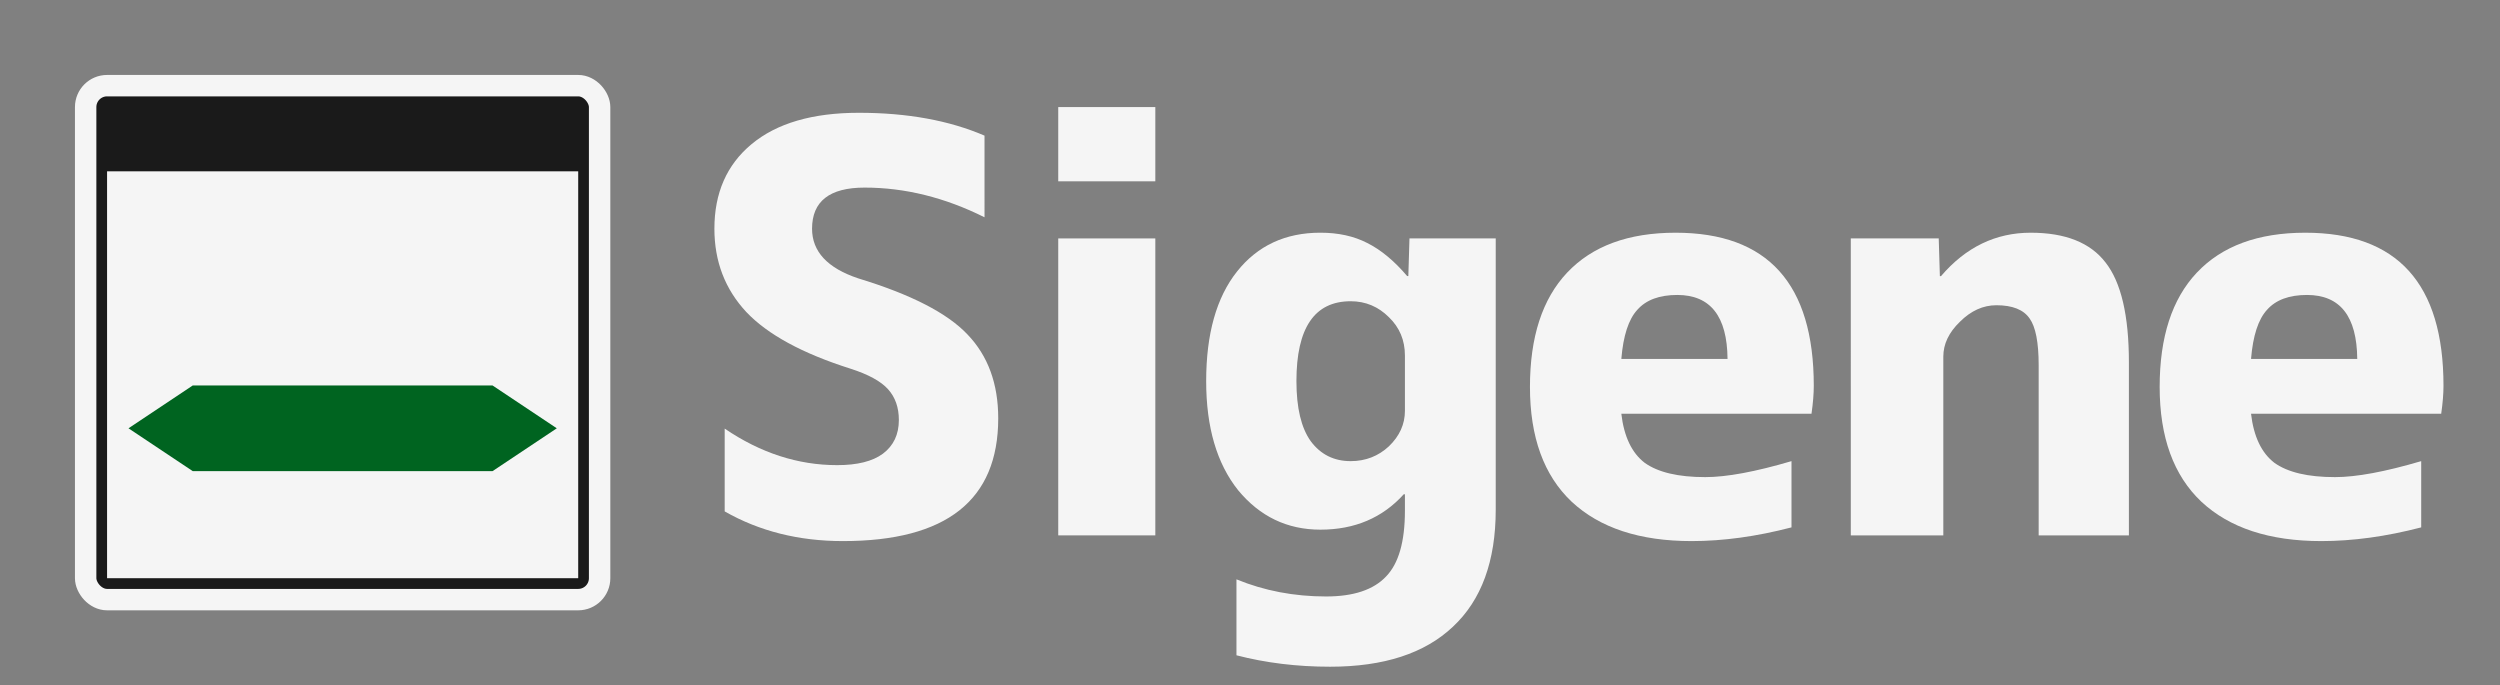 <svg width="233.482" height="64" version="1.1" viewBox="0 0 233.482 64" xmlns="http://www.w3.org/2000/svg">
    <rect x="0" y="0" width="233.482" height="64" fill="#808080" stroke="none"/>
    <g>
        <rect x="8" y="8" width="48" height="48" ry="2" fill="#1A1A1A" stroke="#F5F5F5" stroke-width="2" style="paint-order:stroke"/>
        <rect x="10" y="16" width="44" height="38" ry="0" fill="#F5F5F5" style="paint-order:normal"/>
        <path d="m18 44h28l6-4-6-4h-28l-6 4z" fill="#006420"/>
        <g fill="#F5F5F5">
            <path d="m91.947 20.293q-5.547-2.773-11.2-2.773-4.907 0-4.907 3.84 0 3.2 4.32 4.64 7.36 2.24 10.187 5.227 2.88 2.987 2.88 7.84 0 11.467-14.507 11.467-6.187 0-11.04-2.773v-7.733q5.013 3.413 10.507 3.413 2.827 0 4.267-1.067 1.493-1.12 1.493-3.147 0-1.76-1.013-2.88t-3.52-1.92q-6.72-2.133-9.707-5.28-2.987-3.2-2.987-7.787 0-5.013 3.467-7.893 3.52-2.933 10.027-2.933 6.773 0 11.733 2.133z"/>
            <path d="m98.832 50v-27.733h9.067v27.733zm0-33.067v-6.933h9.067v6.933z"/>
            <path d="m139.69 22.267v25.333q0 7.2-4 10.933-3.947 3.733-11.467 3.733-4.64 0-8.747-1.067v-7.093q3.893 1.6 8.373 1.6 3.84 0 5.6-1.867 1.76-1.813 1.76-6.133v-1.547h-.107q-2.987 3.307-7.787 3.307-4.64 0-7.68-3.68-2.987-3.733-2.987-10.187 0-6.613 2.88-10.24 2.88-3.627 7.787-3.627 2.507 0 4.373.96 1.92.96 3.733 3.093h.107l.107-3.52zm-18.613 13.333q0 3.733 1.333 5.6 1.387 1.867 3.733 1.867 2.08 0 3.573-1.387 1.493-1.44 1.493-3.307v-5.173q0-2.133-1.493-3.573-1.493-1.493-3.573-1.493-5.067 0-5.067 7.467z"/>
            <path d="m151.42 33.52h9.92q-.053-5.973-4.693-5.973-2.507 0-3.733 1.387-1.227 1.333-1.493 4.587zm0 5.12q.373 3.2 2.187 4.587 1.867 1.333 5.653 1.333 2.987 0 8.053-1.493v6.187q-4.907 1.28-9.333 1.28-7.253 0-11.2-3.68-3.893-3.68-3.893-10.72 0-6.987 3.467-10.667 3.52-3.733 10.133-3.733 12.907 0 12.907 14.293 0 1.12-.213 2.613z"/>
            <path d="m172.85 22.267h8.213l.107 3.52h.107q3.467-4.053 8.373-4.053 4.853 0 6.987 2.773 2.187 2.773 2.187 9.333v16.16h-8.427v-15.893q0-3.2-.853-4.373-.853-1.227-3.093-1.227-1.867 0-3.413 1.547-1.547 1.493-1.547 3.253v16.693h-8.64z"/>
            <path d="m210.23 33.52h9.92q-.053-5.973-4.693-5.973-2.507 0-3.733 1.387-1.227 1.333-1.493 4.587zm0 5.12q.373 3.2 2.187 4.587 1.867 1.333 5.653 1.333 2.987 0 8.053-1.493v6.187q-4.907 1.28-9.333 1.28-7.253 0-11.2-3.68-3.893-3.68-3.893-10.72 0-6.987 3.467-10.667 3.52-3.733 10.133-3.733 12.907 0 12.907 14.293 0 1.12-.213 2.613z"/>
        </g>
    </g>
</svg>
